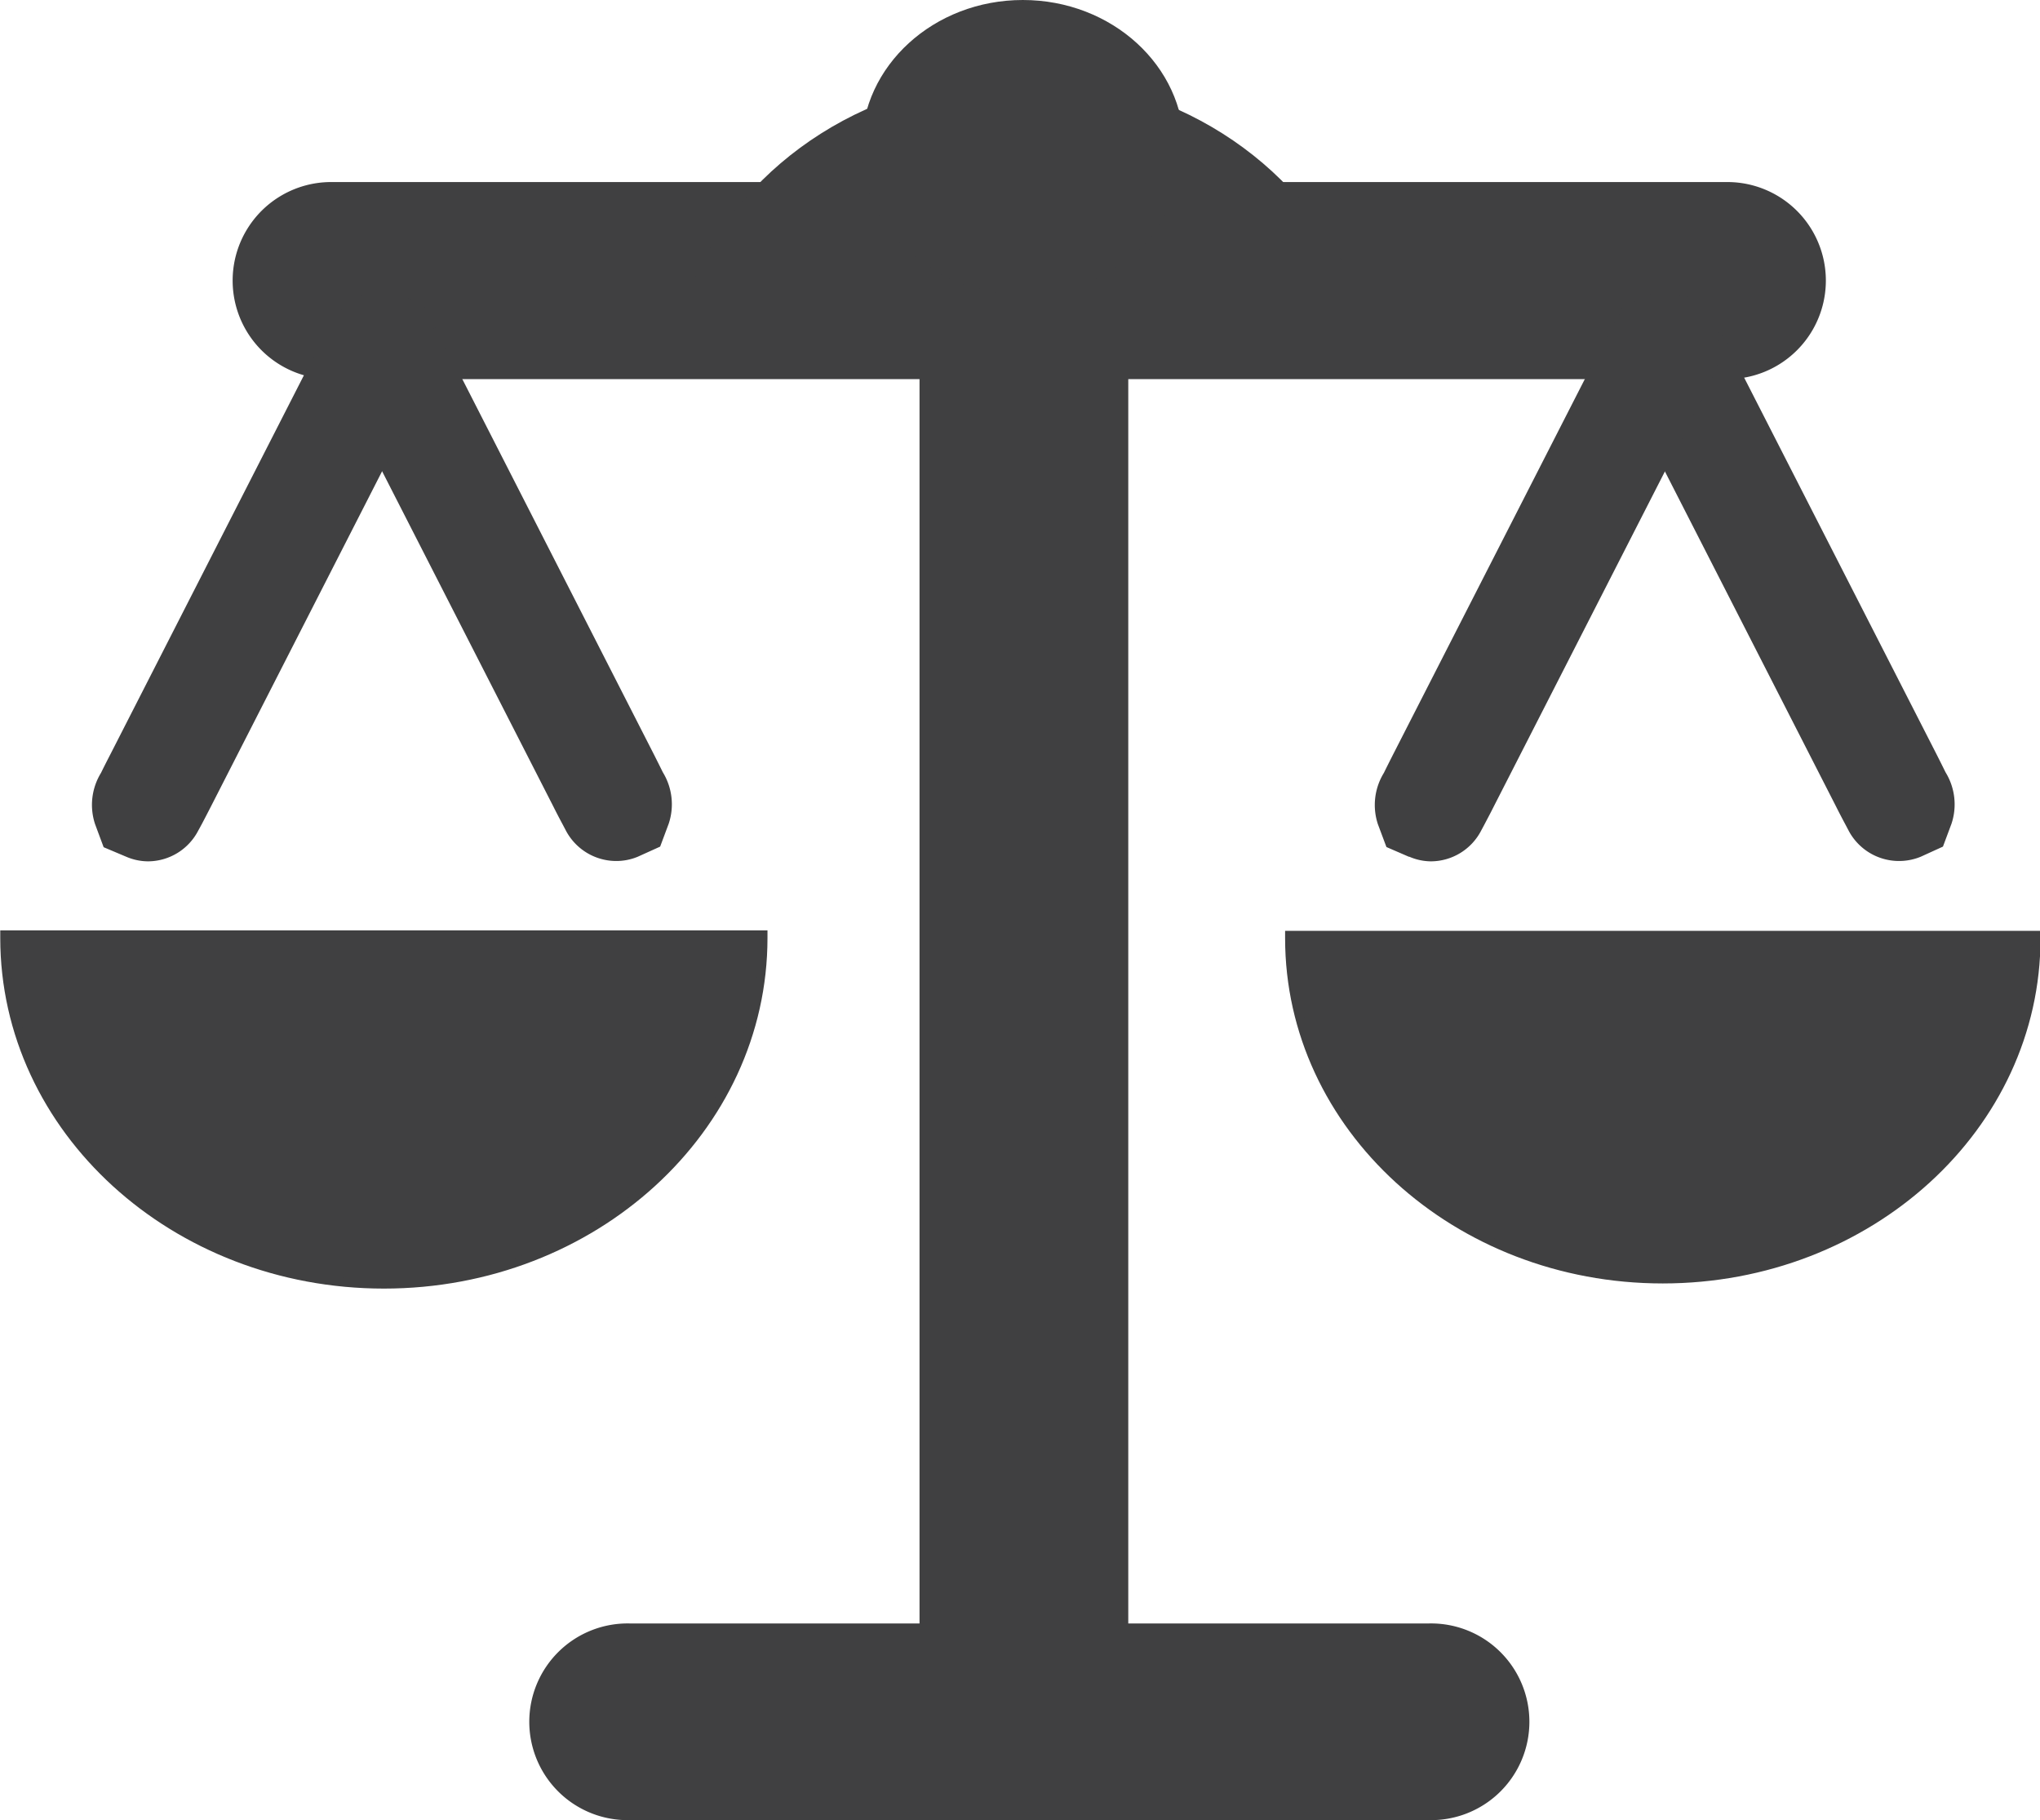 <svg xmlns="http://www.w3.org/2000/svg" id="Layer_1" data-name="Layer 1" viewBox="0 0 238.16 212.45"><defs><style>.cls-1,.cls-2{fill:#404041}.cls-1{stroke:#404041;stroke-miterlimit:10}</style></defs><title>iconbalance</title><path d="M6,128.1c0,.13,0,.25,0,.38,0,22.33,19.83,40.43,44.29,40.43s44.28-18.1,44.28-40.43v-.38Z" class="cls-1" transform="translate(-5.47 -19)"/><path d="M156,128.15c0,.12,0,.24,0,.37,0,22,19.52,39.79,43.59,39.79s43.6-17.81,43.6-39.79c0-.13,0-.25,0-.37Z" class="cls-1" transform="translate(-5.47 -19)"/><rect width="23.37" height="171.39" x="107.85" y="31.14" class="cls-1"/><path d="M204,63.25H44.13a11.48,11.48,0,1,1,0-23h163a11.48,11.48,0,1,1,0,23H204Z" class="cls-2" transform="translate(-5.47 -19)"/><path d="M75.85,110.06c.82,1.61,1.51,2.91,1.54,2.9s-.63-1.33-1.45-2.94L51.74,62.63c-.82-1.6-1.51-2.91-1.54-2.9s.63,1.34,1.45,2.94Z" class="cls-2" transform="translate(-5.47 -19)"/><path d="M77.4,119.5a6.65,6.65,0,0,1-5.88-3.58l-.39-.74c-.29-.54-.69-1.3-1.11-2.14h0L45.81,65.65c-.42-.83-.8-1.58-1.07-2.13a7.14,7.14,0,0,1-.7-6l1-2.67,2.66-1.15a6.62,6.62,0,0,1,8.41,3.09c.09.17.23.42.39.73.29.55.69,1.31,1.11,2.14L81.78,107c.42.83.8,1.59,1.07,2.14a7.15,7.15,0,0,1,.69,6l-1,2.68L79.93,119A6.52,6.52,0,0,1,77.4,119.5Z" class="cls-2" transform="translate(-5.47 -19)"/><path d="M24.2,110.06c-.82,1.61-1.47,2.93-1.45,2.94s.72-1.3,1.54-2.9L48.5,62.71c.81-1.61,1.47-2.93,1.44-2.94s-.71,1.3-1.53,2.9Z" class="cls-2" transform="translate(-5.47 -19)"/><path d="M22.74,119.54A6.54,6.54,0,0,1,20.2,119l-2.63-1.11-1-2.69a7.14,7.14,0,0,1,.7-6c.27-.56.65-1.31,1.08-2.14l24.2-47.39c.43-.84.82-1.59,1.11-2.14.16-.31.3-.56.4-.73a6.6,6.6,0,0,1,8.42-3.08l2.63,1.11,1,2.69a7.14,7.14,0,0,1-.69,6l-1.08,2.14-24.2,47.39c-.43.84-.82,1.59-1.11,2.14-.17.31-.3.56-.4.73A6.63,6.63,0,0,1,22.74,119.54Z" class="cls-2" transform="translate(-5.47 -19)"/><path d="M225.6,110.06c.82,1.61,1.51,2.91,1.54,2.9s-.63-1.33-1.45-2.94L201.48,62.63c-.82-1.6-1.51-2.91-1.53-2.9s.63,1.34,1.45,2.94Z" class="cls-2" transform="translate(-5.47 -19)"/><path d="M227.15,119.5a6.65,6.65,0,0,1-5.88-3.58l-.39-.74c-.29-.54-.69-1.3-1.11-2.14h0L195.56,65.65l-1.08-2.13a7.2,7.2,0,0,1-.69-6l1-2.67,2.65-1.14a6.61,6.61,0,0,1,8.4,3.09c.1.17.24.42.4.73l1.11,2.14L231.53,107c.42.83.8,1.59,1.07,2.14a7.14,7.14,0,0,1,.7,6l-1,2.68L229.71,119A6.64,6.64,0,0,1,227.15,119.5Z" class="cls-2" transform="translate(-5.47 -19)"/><path d="M174,110.06c-.82,1.61-1.47,2.93-1.45,2.94s.72-1.3,1.54-2.9l24.2-47.39c.82-1.61,1.47-2.93,1.45-2.94s-.72,1.3-1.54,2.9Z" class="cls-2" transform="translate(-5.47 -19)"/><path d="M172.48,119.54A6.48,6.48,0,0,1,170,119l-.06,0-2.61-1.13-1-2.67a7.16,7.16,0,0,1,.71-6c.27-.56.65-1.31,1.07-2.14h0l24.21-47.39c.43-.84.82-1.59,1.11-2.14.16-.31.3-.56.39-.73a6.62,6.62,0,0,1,8.41-3.09l.07,0,2.6,1.13,1,2.67a7.13,7.13,0,0,1-.71,6c-.27.56-.65,1.31-1.07,2.14l-24.21,47.39c-.42.84-.82,1.59-1.11,2.14-.16.31-.3.56-.39.73A6.64,6.64,0,0,1,172.48,119.54Z" class="cls-2" transform="translate(-5.47 -19)"/><path d="M163.12,51.73c-6.05-13.95-20.94-23.82-38.36-23.82S92.44,37.78,86.4,51.73Z" class="cls-2" transform="translate(-5.47 -19)"/><ellipse cx="119.41" cy="17.18" class="cls-2" rx="18.82" ry="17.18"/><path d="M169.08,231.45h-90a11.48,11.48,0,1,1,0-22.95h93.12a11.48,11.48,0,1,1,0,22.95h-3.13Z" class="cls-2" transform="translate(-5.47 -19)"/></svg>